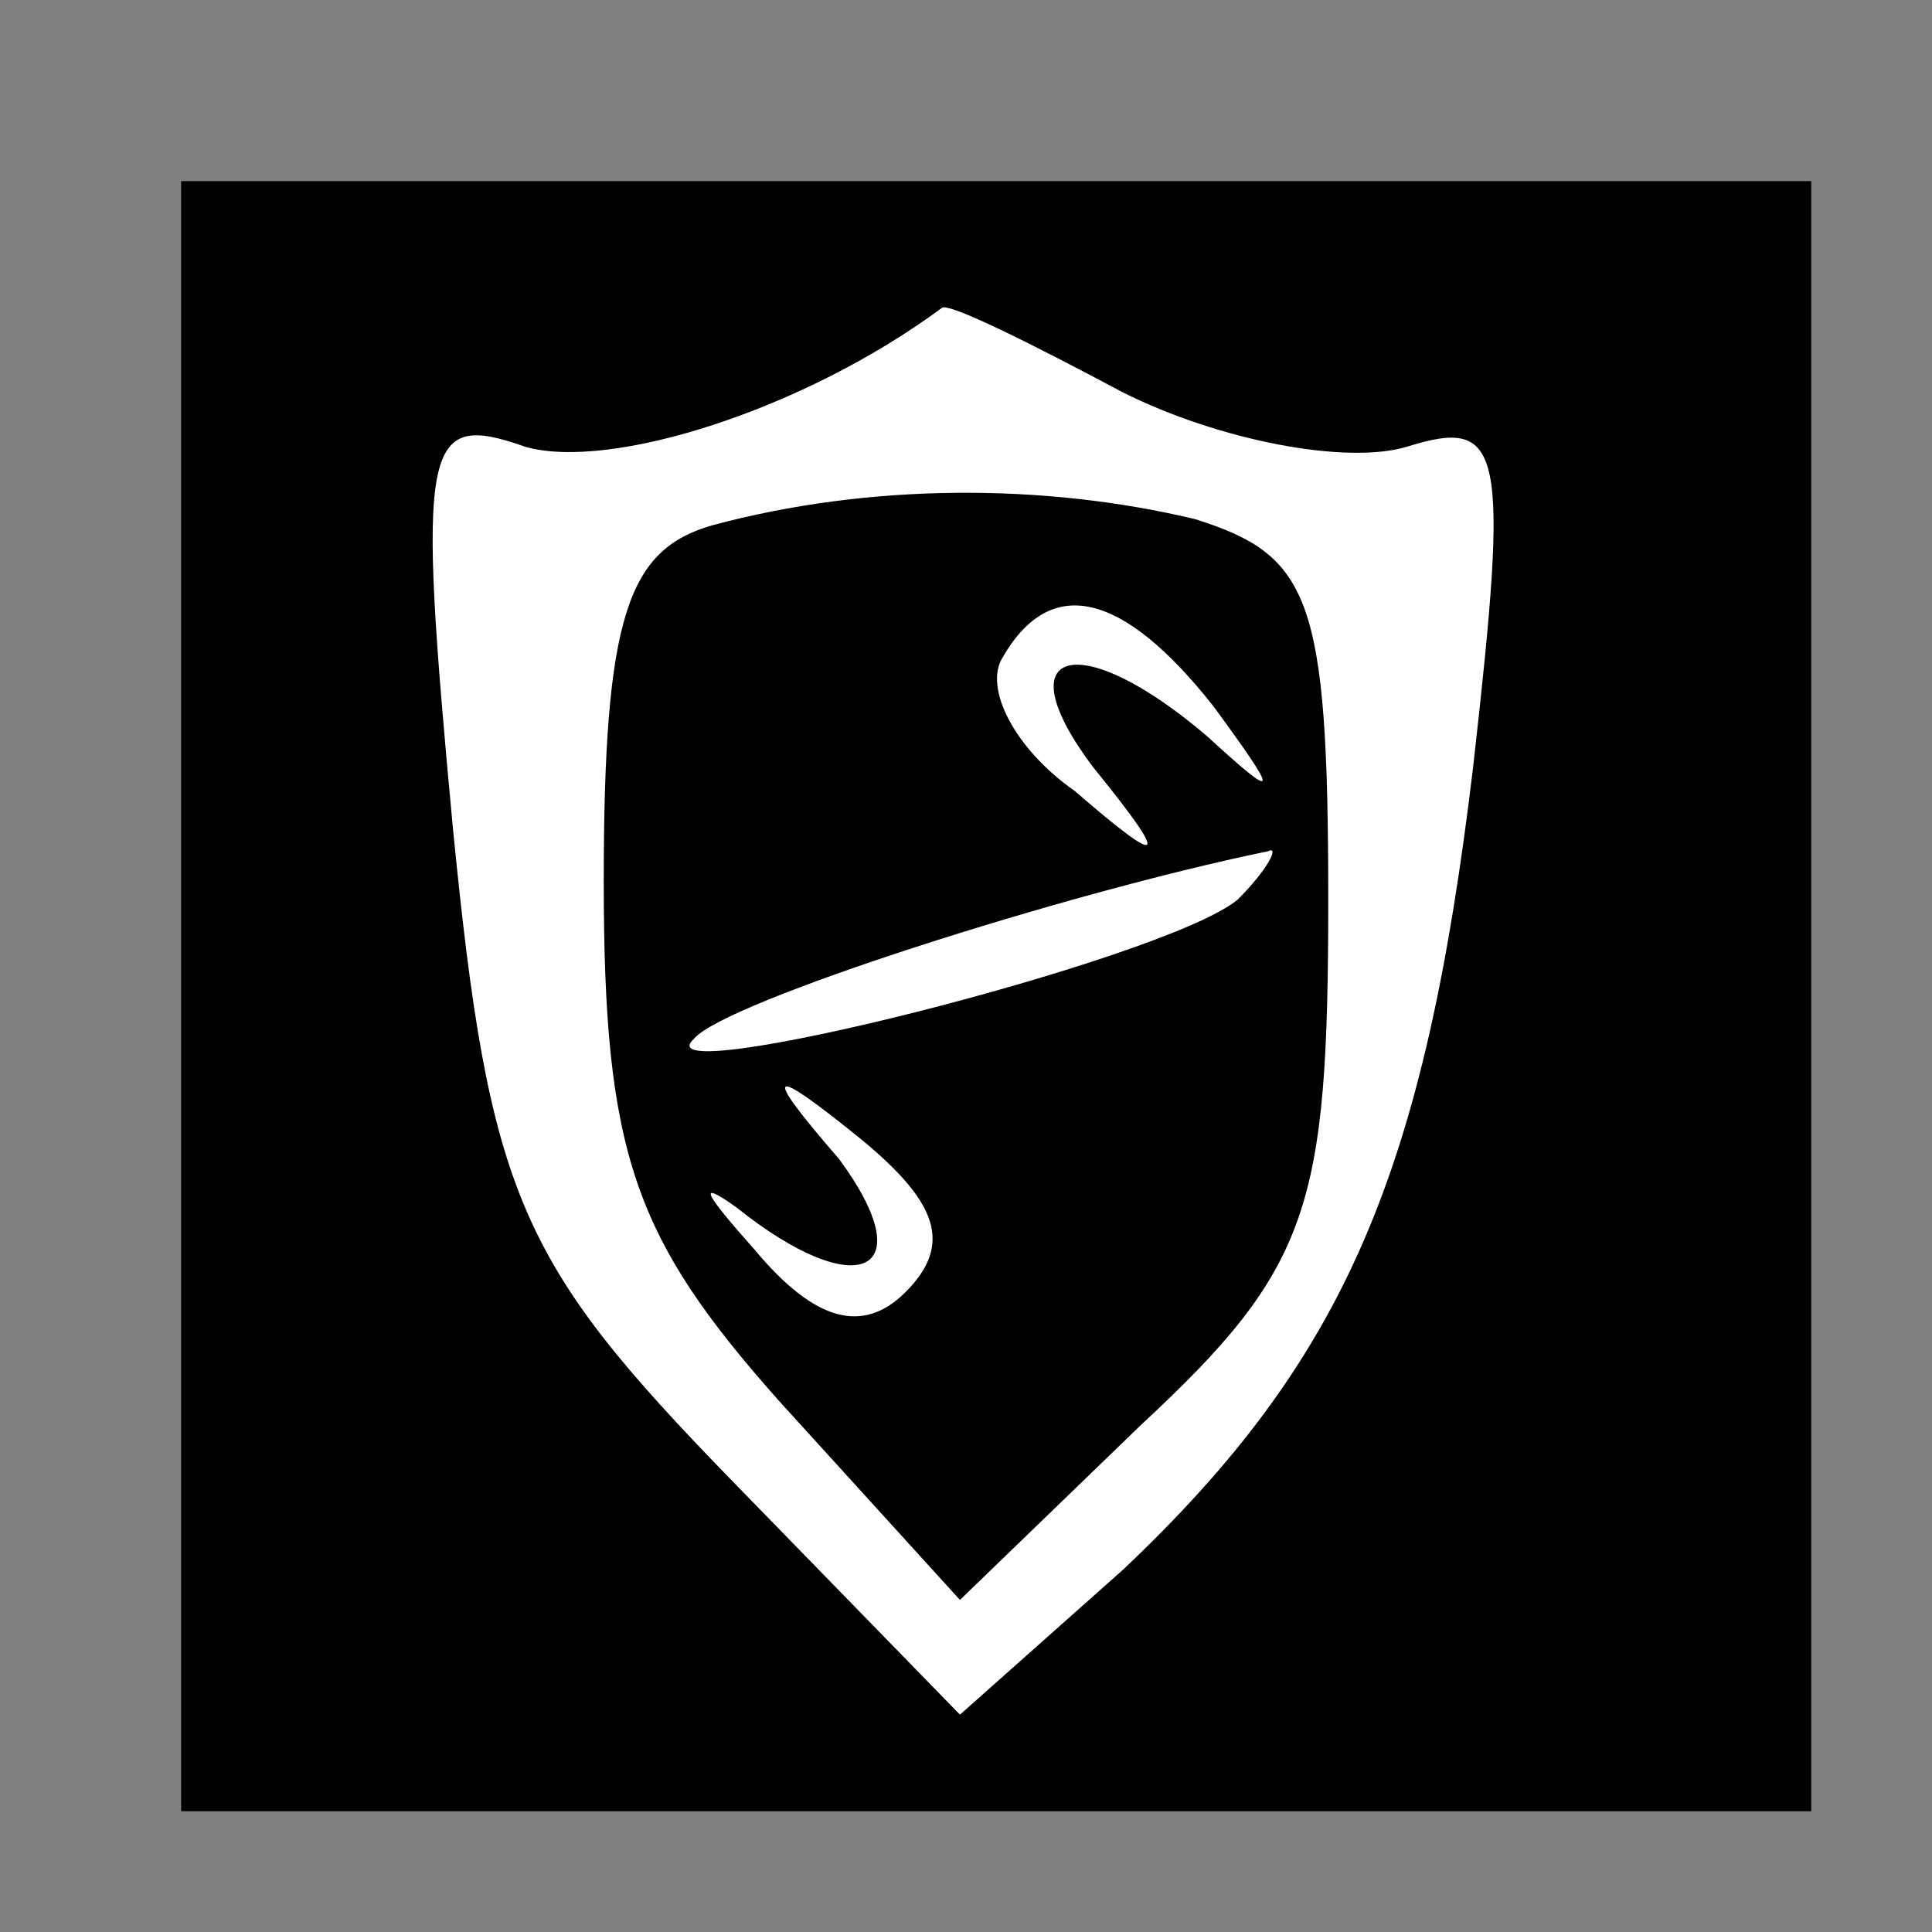 <?xml version="1.0" standalone="no"?>
<!DOCTYPE svg PUBLIC "-//W3C//DTD SVG 20010904//EN"
 "http://www.w3.org/TR/2001/REC-SVG-20010904/DTD/svg10.dtd">
<svg version="1.0" xmlns="http://www.w3.org/2000/svg"
 width="32pt" height="32pt" viewBox="0 0 32 32"
 preserveAspectRatio="xMidYMid meet">
<rect x="0" y="0" width="32" height="32" fill="#808080" stroke="none"/>
<g transform="translate(0,32) scale(0.1,-0.1)"
fill="#000000" stroke="none">
<path fill="#000000" stroke="none" d="M30 155 l0 -135 135 0 135 0 0 135 0
135 -135 0 -135 0 0 -135z"/>
<path fill="#ffffff" stroke="none" d="M186 255 c16 -8 37 -12 47 -9 16 5 17
0 11 -53 -8 -67 -21 -98 -58 -133 l-27 -24 -38 39 c-35 36 -40 47 -46 108 -6
64 -5 69 12 63 14 -4 46 6 69 23 1 1 15 -6 30 -14z"/>
<path fill="#000000" stroke="none" d="M118 233 c-14 -4 -18 -15 -18 -59 0
-45 5 -59 29 -86 l30 -33 30 29 c28 26 31 36 31 87 0 50 -3 57 -22 63 -25 6
-54 6 -80 -1z"/>
<path fill="#ffffff" stroke="none" d="M201 203 c11 -15 11 -16 -1 -5 -21 18
-34 15 -19 -5 13 -16 12 -17 -3 -4 -10 7 -15 17 -12 22 8 14 20 11 35 -8z"/>
<path fill="#ffffff" stroke="none" d="M205 171 c-12 -10 -100 -32 -90 -23 5
6 61 24 95 31 2 1 0 -3 -5 -8z"/>
<path fill="#ffffff" stroke="none" d="M150 106 c-7 -7 -15 -5 -25 7 -8 9 -10
12 -3 7 20 -16 31 -11 17 8 -13 15 -12 16 4 3 12 -10 15 -17 7 -25z"/>
</g>
</svg>
